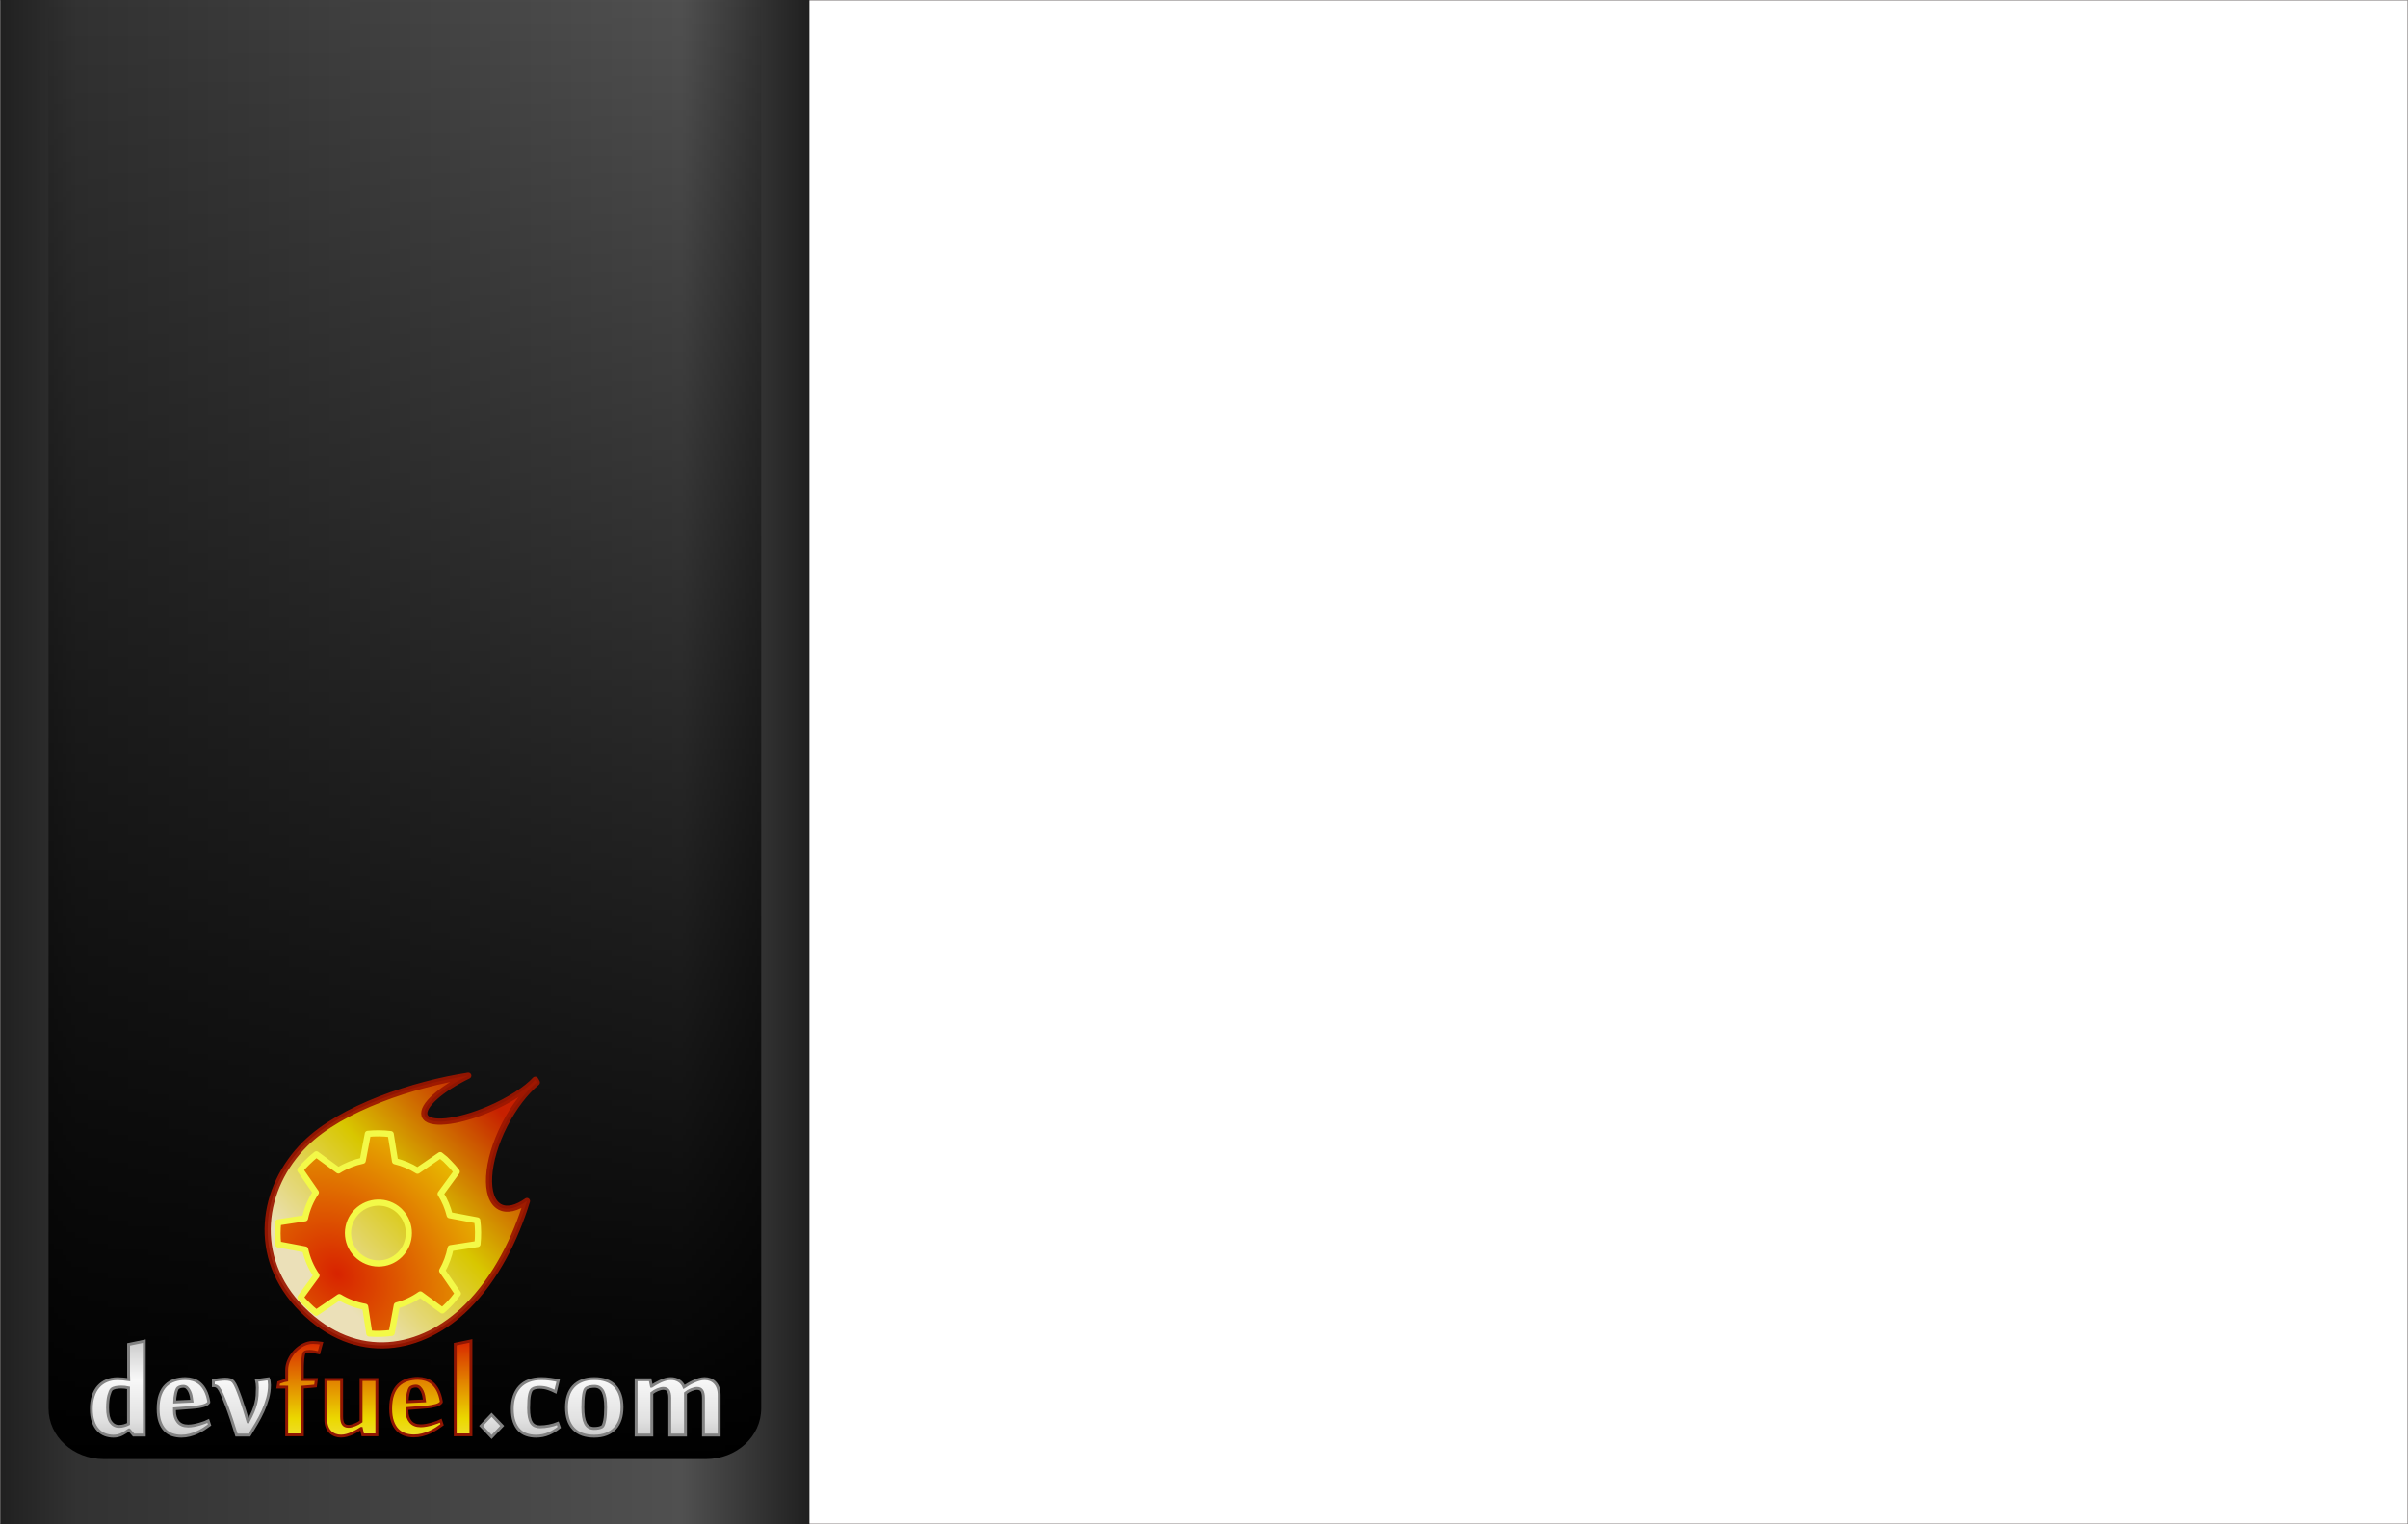 <?xml version="1.0" encoding="UTF-8" standalone="no"?>
<!-- Created with Inkscape (http://www.inkscape.org/) -->
<svg
   xmlns:dc="http://purl.org/dc/elements/1.1/"
   xmlns:cc="http://creativecommons.org/ns#"
   xmlns:rdf="http://www.w3.org/1999/02/22-rdf-syntax-ns#"
   xmlns:svg="http://www.w3.org/2000/svg"
   xmlns="http://www.w3.org/2000/svg"
   xmlns:xlink="http://www.w3.org/1999/xlink"
   xmlns:sodipodi="http://sodipodi.sourceforge.net/DTD/sodipodi-0.dtd"
   xmlns:inkscape="http://www.inkscape.org/namespaces/inkscape"
   width="493"
   height="312"
   id="svg2512"
   sodipodi:version="0.32"
   inkscape:version="0.46"
   version="1.0"
   sodipodi:docname="dialog.svg"
   inkscape:output_extension="org.inkscape.output.svg.inkscape"
   inkscape:export-filename="C:\Users\eedwards\Documents\Visual Studio 2008\Projects\code.google.com\devfuelnet\WiX\dialog.png"
   inkscape:export-xdpi="90"
   inkscape:export-ydpi="90">
  <defs
     id="defs2514">
    <linearGradient
       id="linearGradient3422">
      <stop
         style="stop-color:#e4e4e4;stop-opacity:1;"
         offset="0"
         id="stop3424" />
      <stop
         style="stop-color:#ffffff;stop-opacity:1;"
         offset="1"
         id="stop3426" />
    </linearGradient>
    <linearGradient
       inkscape:collect="always"
       id="linearGradient3347">
      <stop
         style="stop-color:#000000;stop-opacity:1;"
         offset="0"
         id="stop3349" />
      <stop
         style="stop-color:#000000;stop-opacity:0;"
         offset="1"
         id="stop3351" />
    </linearGradient>
    <filter
       inkscape:collect="always"
       id="filter10976">
      <feGaussianBlur
         inkscape:collect="always"
         stdDeviation="3.092"
         id="feGaussianBlur10978" />
    </filter>
    <radialGradient
       inkscape:collect="always"
       xlink:href="#linearGradient9498"
       id="radialGradient11020"
       gradientUnits="userSpaceOnUse"
       gradientTransform="matrix(4.558,3.5531871e-2,-2.8536546e-2,3.661,-369.249,-1321.679)"
       cx="88.988"
       cy="481.608"
       fx="88.988"
       fy="481.608"
       r="31.515" />
    <linearGradient
       inkscape:collect="always"
       xlink:href="#linearGradient9498"
       id="linearGradient11018"
       gradientUnits="userSpaceOnUse"
       gradientTransform="translate(-62,-62)"
       x1="86.253"
       y1="436.66"
       x2="84.594"
       y2="511.159" />
    <linearGradient
       id="linearGradient3264">
      <stop
         id="stop3266"
         offset="0"
         style="stop-color:#c9c9c9;stop-opacity:1;" />
      <stop
         style="stop-color:#f8f8f8;stop-opacity:1;"
         offset="0.25"
         id="stop3276" />
      <stop
         style="stop-color:#e2e2e2;stop-opacity:1;"
         offset="0.5"
         id="stop3272" />
      <stop
         id="stop3274"
         offset="0.75"
         style="stop-color:#b0b0b0;stop-opacity:1;" />
      <stop
         id="stop3268"
         offset="1"
         style="stop-color:#c9c9c9;stop-opacity:1;" />
    </linearGradient>
    <linearGradient
       inkscape:collect="always"
       xlink:href="#linearGradient3264"
       id="linearGradient11024"
       gradientUnits="userSpaceOnUse"
       gradientTransform="translate(-26.577,-48.396)"
       x1="227.264"
       y1="427.036"
       x2="227.264"
       y2="482.041" />
    <linearGradient
       id="linearGradient9498">
      <stop
         style="stop-color:#d82300;stop-opacity:1;"
         offset="0"
         id="stop9500" />
      <stop
         id="stop9506"
         offset="0.5"
         style="stop-color:#ebd800;stop-opacity:1;" />
      <stop
         style="stop-color:#fff4c8;stop-opacity:1;"
         offset="1"
         id="stop9502" />
    </linearGradient>
    <linearGradient
       inkscape:collect="always"
       xlink:href="#linearGradient9498"
       id="linearGradient11022"
       gradientUnits="userSpaceOnUse"
       gradientTransform="translate(-208.259,34.235)"
       x1="227.264"
       y1="427.036"
       x2="227.264"
       y2="482.041" />
    <linearGradient
       id="linearGradient10982">
      <stop
         style="stop-color:#202020;stop-opacity:1;"
         offset="0"
         id="stop10984" />
      <stop
         id="stop10990"
         offset="0.157"
         style="stop-color:#505050;stop-opacity:1;" />
      <stop
         style="stop-color:#323232;stop-opacity:1;"
         offset="0.904"
         id="stop10992" />
      <stop
         style="stop-color:#202020;stop-opacity:1;"
         offset="1"
         id="stop10986" />
    </linearGradient>
    <inkscape:perspective
       sodipodi:type="inkscape:persp3d"
       inkscape:vp_x="0 : 526.18109 : 1"
       inkscape:vp_y="0 : 1000 : 0"
       inkscape:vp_z="744.09448 : 526.18109 : 1"
       inkscape:persp3d-origin="372.04724 : 350.78739 : 1"
       id="perspective2520" />
    <linearGradient
       inkscape:collect="always"
       xlink:href="#linearGradient10982"
       id="linearGradient2571"
       gradientUnits="userSpaceOnUse"
       gradientTransform="matrix(0,-0.522,-1.657,0,536.471,439.505)"
       x1="309.713"
       y1="223.834"
       x2="309.713"
       y2="323.834" />
    <linearGradient
       inkscape:collect="always"
       xlink:href="#linearGradient3347"
       id="linearGradient3353"
       x1="132.326"
       y1="148.951"
       x2="132.326"
       y2="-193.116"
       gradientUnits="userSpaceOnUse"
       gradientTransform="matrix(0.878,0,0,0.878,10.046,170.053)" />
    <linearGradient
       inkscape:collect="always"
       xlink:href="#linearGradient3422"
       id="linearGradient3428"
       x1="491.981"
       y1="-16.904"
       x2="-8.148"
       y2="-16.904"
       gradientUnits="userSpaceOnUse"
       gradientTransform="matrix(0.986,0,0,0.993,7.965,26.36)" />
    <linearGradient
       inkscape:collect="always"
       xlink:href="#linearGradient3422"
       id="linearGradient3443"
       gradientUnits="userSpaceOnUse"
       gradientTransform="matrix(0.986,0,0,0.993,7.965,26.36)"
       x1="491.981"
       y1="-16.904"
       x2="-8.148"
       y2="-16.904" />
    <linearGradient
       inkscape:collect="always"
       xlink:href="#linearGradient10982"
       id="linearGradient3445"
       gradientUnits="userSpaceOnUse"
       gradientTransform="matrix(0,-0.522,-1.657,0,536.471,439.505)"
       x1="309.713"
       y1="223.834"
       x2="309.713"
       y2="323.834" />
    <linearGradient
       inkscape:collect="always"
       xlink:href="#linearGradient3347"
       id="linearGradient3447"
       gradientUnits="userSpaceOnUse"
       gradientTransform="matrix(0.878,0,0,0.878,10.046,170.053)"
       x1="132.326"
       y1="148.951"
       x2="132.326"
       y2="-193.116" />
    <linearGradient
       inkscape:collect="always"
       xlink:href="#linearGradient9498"
       id="linearGradient3449"
       gradientUnits="userSpaceOnUse"
       gradientTransform="translate(-62,-62)"
       x1="86.253"
       y1="436.66"
       x2="84.594"
       y2="511.159" />
    <radialGradient
       inkscape:collect="always"
       xlink:href="#linearGradient9498"
       id="radialGradient3451"
       gradientUnits="userSpaceOnUse"
       gradientTransform="matrix(4.558,3.5531871e-2,-2.8536546e-2,3.661,-369.249,-1321.679)"
       cx="88.988"
       cy="481.608"
       fx="88.988"
       fy="481.608"
       r="31.515" />
    <linearGradient
       inkscape:collect="always"
       xlink:href="#linearGradient9498"
       id="linearGradient3453"
       gradientUnits="userSpaceOnUse"
       gradientTransform="translate(-208.259,34.235)"
       x1="227.264"
       y1="427.036"
       x2="227.264"
       y2="482.041" />
    <linearGradient
       inkscape:collect="always"
       xlink:href="#linearGradient3264"
       id="linearGradient3455"
       gradientUnits="userSpaceOnUse"
       gradientTransform="translate(-26.577,-48.396)"
       x1="227.264"
       y1="427.036"
       x2="227.264"
       y2="482.041" />
    <linearGradient
       inkscape:collect="always"
       xlink:href="#linearGradient3347"
       id="linearGradient3466"
       gradientUnits="userSpaceOnUse"
       gradientTransform="matrix(0.878,0,0,0.878,10.109,167.991)"
       x1="132.326"
       y1="148.951"
       x2="132.326"
       y2="-193.116" />
    <linearGradient
       inkscape:collect="always"
       xlink:href="#linearGradient10982"
       id="linearGradient3469"
       gradientUnits="userSpaceOnUse"
       gradientTransform="matrix(0,-0.522,-1.657,0,536.534,437.442)"
       x1="309.713"
       y1="223.834"
       x2="309.713"
       y2="323.834" />
    <linearGradient
       inkscape:collect="always"
       xlink:href="#linearGradient3347"
       id="linearGradient3485"
       gradientUnits="userSpaceOnUse"
       gradientTransform="matrix(0.878,0,0,0.878,10.109,167.991)"
       x1="132.326"
       y1="148.951"
       x2="132.326"
       y2="-193.116" />
    <linearGradient
       inkscape:collect="always"
       xlink:href="#linearGradient9498"
       id="linearGradient3487"
       gradientUnits="userSpaceOnUse"
       gradientTransform="translate(-62,-62)"
       x1="86.253"
       y1="436.66"
       x2="84.594"
       y2="511.159" />
    <radialGradient
       inkscape:collect="always"
       xlink:href="#linearGradient9498"
       id="radialGradient3489"
       gradientUnits="userSpaceOnUse"
       gradientTransform="matrix(4.558,3.5531871e-2,-2.8536546e-2,3.661,-369.249,-1321.679)"
       cx="88.988"
       cy="481.608"
       fx="88.988"
       fy="481.608"
       r="31.515" />
    <linearGradient
       inkscape:collect="always"
       xlink:href="#linearGradient9498"
       id="linearGradient3491"
       gradientUnits="userSpaceOnUse"
       gradientTransform="translate(-208.259,34.235)"
       x1="227.264"
       y1="427.036"
       x2="227.264"
       y2="482.041" />
    <linearGradient
       inkscape:collect="always"
       xlink:href="#linearGradient3264"
       id="linearGradient3493"
       gradientUnits="userSpaceOnUse"
       gradientTransform="translate(-26.577,-48.396)"
       x1="227.264"
       y1="427.036"
       x2="227.264"
       y2="482.041" />
  </defs>
  <sodipodi:namedview
     id="base"
     pagecolor="#ffffff"
     bordercolor="#666666"
     borderopacity="1.0"
     gridtolerance="10000"
     guidetolerance="10"
     objecttolerance="10"
     inkscape:pageopacity="0.0"
     inkscape:pageshadow="2"
     inkscape:zoom="0.98994949"
     inkscape:cx="375.7704"
     inkscape:cy="160.15601"
     inkscape:document-units="px"
     inkscape:current-layer="layer1"
     showgrid="false"
     showguides="true"
     inkscape:guide-bbox="true"
     inkscape:window-width="1497"
     inkscape:window-height="718"
     inkscape:window-x="-9"
     inkscape:window-y="235">
    <sodipodi:guide
       orientation="1,0"
       position="165.665,86.873"
       id="guide2561" />
  </sodipodi:namedview>
  <g
     inkscape:label="Layer 1"
     inkscape:groupmode="layer"
     id="layer1">
    <rect
       style="fill:#ffffff;fill-opacity:1;stroke:#241c1c;stroke-width:0.099;stroke-linecap:round;stroke-linejoin:miter;stroke-miterlimit:4;stroke-dasharray:none;stroke-opacity:0.67"
       id="rect3420"
       width="492.876"
       height="311.876"
       x="0.062"
       y="0.062" />
    <path
       style="fill:url(#linearGradient3469);fill-opacity:1;stroke:none;stroke-width:9.5;stroke-linejoin:round;stroke-miterlimit:4;stroke-opacity:1"
       d="M 165.719,-2e-07 C 165.719,44.326 165.719,208.451 165.719,312 L 0.063,312 L 0.063,-2e-07 L 165.719,-2e-07 z"
       id="path10998" />
    <g
       id="g3474"
       transform="translate(0.225,0)">
      <path
         inkscape:export-ydpi="90"
         inkscape:export-xdpi="90"
         inkscape:export-filename="C:\Users\eedwards\Documents\_Community\DevFuel\g10857.png"
         sodipodi:nodetypes="ccccccc"
         id="rect10873"
         d="M 155.622,0.362 L 155.622,288.308 C 155.622,294.055 150.579,298.682 144.315,298.682 L 21.017,298.682 C 14.753,298.682 9.71,294.055 9.71,288.308 L 9.71,0.362 C 32.279,0.362 122.742,0.362 155.622,0.362 z"
         style="fill:url(#linearGradient3485);fill-opacity:1;stroke:none;stroke-width:9.5;stroke-linejoin:round;stroke-miterlimit:4;stroke-opacity:1" />
      <path
         inkscape:export-ydpi="90"
         inkscape:export-xdpi="90"
         inkscape:export-filename="C:\Users\eedwards\Documents\_Community\DevFuel\g10857.png"
         transform="matrix(0.59,0,0,0.59,-41.508,80.955)"
         id="path10886"
         d="M 255.53,237.562 C 252.452,240.899 246.545,244.761 239.413,247.809 C 228.188,252.605 218.165,253.56 217.051,249.956 C 216.044,246.696 222.669,240.801 232.248,236.156 C 213.433,239.062 188.171,247.338 175.534,259.899 C 160.424,274.917 156.515,299.296 174.427,317.318 C 193.396,336.403 216.341,331.878 231.878,316.436 C 241.881,306.494 248.594,292.898 252.658,279.72 C 249.117,282.22 245.779,283.098 243.261,281.781 C 237.615,278.826 238.337,266.024 244.909,253.188 C 248.13,246.899 252.151,241.772 256.081,238.52 C 255.913,238.156 255.723,237.838 255.53,237.562 z"
         style="opacity:0.92;fill:#000000;fill-opacity:1;stroke:none;stroke-width:2.136;stroke-linejoin:round;stroke-miterlimit:4;stroke-dasharray:none;stroke-opacity:1;filter:url(#filter10976)" />
      <g
         inkscape:export-ydpi="90"
         inkscape:export-xdpi="90"
         inkscape:export-filename="C:\Users\eedwards\Documents\_Community\DevFuel\g10857.png"
         transform="matrix(0.473,0.476,-0.476,0.473,269.812,39.669)"
         id="g10851">
        <path
           style="opacity:0.92;fill:url(#linearGradient3487);fill-opacity:1;stroke:#9b1600;stroke-width:1.875;stroke-linejoin:round;stroke-miterlimit:4;stroke-dasharray:none;stroke-opacity:1"
           d="M 23.156,360.094 C 23.329,364.075 22.078,370.143 19.562,376.469 C 15.603,386.425 9.996,393.256 7.062,391.719 C 4.409,390.329 4.839,382.556 7.875,373.719 C -1.959,387.231 -12.438,408.079 -12.438,423.719 C -12.438,442.419 0.321,459.938 22.625,459.938 C 46.244,459.938 57.625,442.853 57.625,423.625 C 57.625,411.245 53.315,398.653 47.625,387.969 C 46.991,391.72 45.472,394.342 43.094,395.094 C 37.761,396.78 30.237,388.41 26.312,376.375 C 24.39,370.479 23.687,364.803 24.094,360.344 C 23.763,360.223 23.448,360.145 23.156,360.094 z"
           id="path10853" />
        <path
           id="path10855"
           d="M 20.998,396.663 C 20.353,396.708 19.726,396.808 19.092,396.88 L 19.049,396.88 L 17.533,405.152 C 15.062,405.715 12.738,406.67 10.647,407.967 L 3.847,403.073 C 2.009,404.5 0.336,406.165 -1.134,407.967 L 3.587,414.854 C 2.154,417.044 1.076,419.545 0.469,422.173 C 0.469,422.186 0.469,422.214 0.469,422.217 L -7.76,423.516 C -7.911,424.745 -7.977,426.015 -7.977,427.284 C -7.977,428.322 -7.948,429.347 -7.847,430.359 L 0.382,431.831 C 0.967,434.689 2.079,437.358 3.63,439.714 L -1.264,446.427 C 0.138,448.167 1.756,449.751 3.5,451.148 L 10.43,446.384 C 12.852,447.929 15.555,449.012 18.486,449.545 L 19.785,457.731 C 20.708,457.815 21.655,457.818 22.6,457.818 C 23.935,457.818 25.209,457.767 26.498,457.601 L 28.057,449.242 C 30.84,448.55 33.453,447.349 35.723,445.734 L 42.393,450.585 C 44.123,449.113 45.704,447.422 47.071,445.604 L 42.22,438.588 C 43.534,436.319 44.444,433.816 44.905,431.138 L 53.091,429.839 C 53.163,428.985 53.177,428.157 53.177,427.284 C 53.177,425.767 53.001,424.28 52.788,422.823 L 44.472,421.307 C 43.82,418.901 42.751,416.656 41.397,414.637 L 46.291,407.924 C 44.774,406.069 43.044,404.355 41.137,402.9 L 34.078,407.751 C 32.049,406.551 29.865,405.63 27.494,405.109 L 26.195,396.88 C 25.012,396.741 23.82,396.663 22.6,396.663 C 22.271,396.663 21.931,396.653 21.604,396.663 C 21.445,396.669 21.287,396.654 21.128,396.663 C 21.085,396.666 21.041,396.661 20.998,396.663 z M 22.124,417.712 C 22.282,417.704 22.44,417.712 22.6,417.712 C 27.727,417.712 31.912,421.897 31.912,427.024 C 31.912,432.151 27.727,436.292 22.6,436.292 C 17.474,436.292 13.332,432.151 13.332,427.024 C 13.332,422.057 17.219,417.961 22.124,417.712 z"
           style="fill:url(#radialGradient3489);fill-opacity:1;fill-rule:nonzero;stroke:#f3f948;stroke-width:1.875;stroke-linecap:round;stroke-linejoin:round;marker:none;marker-start:none;marker-mid:none;marker-end:none;stroke-miterlimit:4;stroke-dasharray:none;stroke-dashoffset:0;stroke-opacity:1;visibility:visible;display:inline;overflow:visible"
           inkscape:r_cx="true"
           inkscape:r_cy="true" />
      </g>
      <g
         inkscape:export-ydpi="90"
         inkscape:export-xdpi="90"
         transform="matrix(0.59,0,0,0.59,59.212,2.049)"
         id="g10857">
        <path
           style="font-size:63.813px;font-style:normal;font-variant:normal;font-weight:normal;font-stretch:normal;text-align:start;line-height:100%;writing-mode:lr-tb;text-anchor:start;fill:url(#linearGradient3491);fill-opacity:1;stroke:#911602;stroke-width:1px;stroke-linecap:butt;stroke-linejoin:miter;stroke-opacity:1;font-family:MoolBoran;-inkscape-font-specification:MoolBoran"
           d="M 9.929,465.883 C 9.452,465.779 8.917,465.67 8.325,465.556 C 7.733,465.442 7.198,465.385 6.72,465.385 C 6.388,465.385 6.04,465.411 5.676,465.463 C 5.313,465.515 5.027,465.655 4.819,465.883 C 4.716,466.008 4.622,466.278 4.539,466.693 C 4.456,467.109 4.388,467.613 4.336,468.205 C 4.285,468.797 4.248,469.446 4.227,470.152 C 4.207,470.858 4.196,471.575 4.196,472.302 L 4.196,475.169 L 9.026,475.169 L 8.745,477.412 C 8.226,477.454 7.696,477.505 7.156,477.568 C 6.699,477.609 6.206,477.651 5.676,477.692 C 5.147,477.734 4.653,477.775 4.196,477.817 L 4.196,494.362 L -1.256,494.362 L -1.256,477.817 C -1.423,477.817 -1.672,477.812 -2.004,477.801 C -2.337,477.791 -2.679,477.786 -3.033,477.786 L -4.279,477.786 L -4.03,476.228 C -3.635,476.083 -3.261,475.958 -2.908,475.854 C -2.617,475.75 -2.316,475.652 -2.004,475.558 C -1.693,475.465 -1.443,475.407 -1.256,475.387 L -1.256,471.897 C -1.256,470.692 -0.992,469.518 -0.462,468.376 C 0.068,467.234 0.758,466.21 1.61,465.307 C 2.462,464.403 3.428,463.676 4.508,463.126 C 5.588,462.575 6.679,462.3 7.78,462.3 C 8.236,462.3 8.751,462.326 9.322,462.378 C 9.893,462.43 10.397,462.487 10.833,462.549 L 9.929,465.883 z M 17.813,475.169 L 17.813,488.037 C 17.813,489.18 17.994,490.026 18.358,490.576 C 18.721,491.127 19.339,491.402 20.212,491.402 C 20.523,491.402 20.866,491.355 21.24,491.262 C 21.614,491.168 21.998,491.044 22.393,490.888 C 22.788,490.732 23.167,490.556 23.53,490.358 C 23.894,490.161 24.231,489.948 24.543,489.72 L 24.543,475.169 L 30.027,475.169 L 30.027,494.362 L 25.135,494.362 L 24.636,492.119 L 24.574,492.119 C 24.2,492.368 23.748,492.643 23.219,492.944 C 22.689,493.246 22.118,493.537 21.505,493.817 C 20.892,494.097 20.248,494.331 19.573,494.518 C 18.898,494.705 18.238,494.798 17.594,494.798 C 16.867,494.798 16.187,494.679 15.554,494.44 C 14.92,494.201 14.364,493.848 13.887,493.381 C 13.409,492.913 13.03,492.321 12.749,491.605 C 12.469,490.888 12.329,490.062 12.329,489.128 L 12.329,475.169 L 17.813,475.169 z M 44.266,474.763 C 45.18,474.764 46.068,474.893 46.93,475.153 C 47.792,475.413 48.587,475.849 49.314,476.462 C 50.041,477.074 50.669,477.895 51.199,478.923 C 51.729,479.951 52.128,481.234 52.399,482.771 L 52.399,483.02 C 52.232,483.249 52.009,483.457 51.729,483.644 C 51.448,483.831 51.079,483.992 50.623,484.127 C 50.165,484.262 49.605,484.386 48.94,484.501 C 48.275,484.615 47.475,484.703 46.541,484.765 L 40.496,485.233 L 40.496,486.043 C 40.496,487.538 40.891,488.774 41.68,489.751 C 42.469,490.727 43.653,491.215 45.232,491.215 C 45.876,491.215 46.551,491.148 47.257,491.013 C 47.964,490.878 48.634,490.717 49.267,490.53 C 49.901,490.343 50.482,490.151 51.012,489.953 C 51.542,489.756 51.942,489.585 52.212,489.439 L 52.679,490.841 C 52.097,491.278 51.443,491.729 50.716,492.197 C 49.989,492.664 49.21,493.085 48.379,493.459 C 47.548,493.833 46.671,494.139 45.746,494.378 C 44.822,494.617 43.871,494.736 42.895,494.736 C 41.753,494.736 40.688,494.565 39.701,494.222 C 38.715,493.879 37.863,493.334 37.146,492.586 C 36.43,491.838 35.864,490.862 35.448,489.657 C 35.033,488.452 34.825,486.988 34.825,485.264 C 34.825,483.332 35.064,481.696 35.542,480.356 C 36.02,479.017 36.684,477.936 37.536,477.116 C 38.388,476.295 39.39,475.698 40.543,475.324 C 41.696,474.95 42.937,474.764 44.266,474.763 L 44.266,474.763 z M 41.68,478.004 C 41.535,478.129 41.394,478.362 41.259,478.705 C 41.124,479.048 41.005,479.453 40.901,479.92 C 40.797,480.388 40.714,480.876 40.652,481.385 C 40.589,481.894 40.558,482.387 40.558,482.865 L 46.572,482.584 C 46.51,482.023 46.416,481.442 46.291,480.839 C 46.167,480.237 45.985,479.687 45.746,479.188 C 45.507,478.689 45.211,478.274 44.858,477.942 C 44.505,477.609 44.079,477.443 43.581,477.443 C 43.228,477.443 42.895,477.485 42.584,477.568 C 42.272,477.651 41.971,477.796 41.68,478.004 L 41.68,478.004 z M 62.681,494.362 L 57.228,494.362 L 57.228,462.892 L 62.681,461.77 L 62.681,494.362 z"
           id="path10859"
           sodipodi:nodetypes="csssssssccccssccccscccssccsssssccccssssscccccccsssssssccccsssccssscccsssssccssssssssssscccsssccsssssccccccc" />
        <g
           id="g10861"
           transform="translate(-182.857,82.714)">
          <path
             sodipodi:nodetypes="csscccccccssssssssssscccsssccsscscccsssccssscccsssssccssssssssssscccsssccssssscccsssssssssccsssssccsssssccsssscccccccccsssssssssssccssssssssssscccssssssssssscccsssssssssssssssccccssscccccccssssscsssssssccccsssccc"
             id="path10863"
             d="M 126.801,392.507 C 126.801,392.216 126.791,391.936 126.77,391.666 C 126.75,391.437 126.739,391.204 126.739,390.965 C 126.739,390.726 126.739,390.523 126.739,390.357 L 126.739,380.262 L 132.192,379.14 L 132.192,411.732 L 128.484,411.732 L 126.957,409.925 L 126.864,409.925 C 126.116,410.465 125.311,410.963 124.449,411.42 C 123.587,411.877 122.595,412.106 121.473,412.106 C 120.476,412.106 119.516,411.934 118.591,411.592 C 117.667,411.249 116.852,410.704 116.145,409.956 C 115.439,409.208 114.873,408.232 114.447,407.027 C 114.021,405.822 113.808,404.358 113.808,402.634 C 113.808,400.993 114.016,399.523 114.432,398.225 C 114.847,396.926 115.449,395.831 116.239,394.937 C 117.028,394.044 117.984,393.359 119.105,392.881 C 120.227,392.403 121.494,392.164 122.907,392.164 C 123.488,392.164 124.117,392.195 124.792,392.258 C 125.467,392.32 126.137,392.403 126.801,392.507 L 126.801,392.507 z M 119.448,402.322 C 119.448,404.524 119.812,406.139 120.539,407.167 C 121.266,408.195 122.232,408.709 123.436,408.709 C 124.039,408.709 124.626,408.626 125.197,408.46 C 125.768,408.294 126.272,408.097 126.708,407.868 L 126.708,395.342 C 125.877,395.155 125.046,395.062 124.215,395.062 C 123.447,395.062 122.772,395.124 122.19,395.249 C 121.608,395.374 121.151,395.581 120.819,395.872 C 120.507,396.184 120.201,396.88 119.9,397.96 C 119.599,399.04 119.448,400.494 119.448,402.322 L 119.448,402.322 z M 146.431,392.133 C 147.345,392.133 148.233,392.263 149.095,392.523 C 149.957,392.782 150.752,393.218 151.479,393.831 C 152.206,394.444 152.834,395.265 153.364,396.293 C 153.894,397.321 154.294,398.604 154.564,400.141 L 154.564,400.39 C 154.398,400.619 154.174,400.826 153.894,401.013 C 153.613,401.2 153.245,401.361 152.788,401.496 C 152.331,401.631 151.77,401.756 151.105,401.87 C 150.44,401.984 149.641,402.073 148.706,402.135 L 142.661,402.602 L 142.661,403.412 C 142.661,404.908 143.056,406.144 143.845,407.12 C 144.635,408.097 145.819,408.585 147.397,408.585 C 148.041,408.585 148.716,408.517 149.423,408.382 C 150.129,408.247 150.799,408.086 151.432,407.899 C 152.066,407.712 152.647,407.52 153.177,407.323 C 153.707,407.126 154.107,406.954 154.377,406.809 L 154.844,408.211 C 154.263,408.647 153.608,409.099 152.881,409.566 C 152.154,410.034 151.375,410.454 150.544,410.828 C 149.713,411.202 148.836,411.509 147.911,411.747 C 146.987,411.986 146.037,412.106 145.06,412.106 C 143.918,412.106 142.853,411.934 141.867,411.592 C 140.88,411.249 140.028,410.704 139.312,409.956 C 138.595,409.208 138.029,408.232 137.613,407.027 C 137.198,405.822 136.99,404.358 136.99,402.634 C 136.99,400.702 137.229,399.066 137.707,397.726 C 138.185,396.386 138.849,395.306 139.701,394.486 C 140.553,393.665 141.555,393.068 142.708,392.694 C 143.861,392.32 145.102,392.133 146.431,392.133 L 146.431,392.133 z M 143.845,395.374 C 143.7,395.498 143.56,395.732 143.425,396.075 C 143.29,396.417 143.17,396.822 143.066,397.29 C 142.962,397.757 142.879,398.245 142.817,398.754 C 142.755,399.263 142.723,399.757 142.723,400.234 L 148.737,399.954 C 148.675,399.393 148.581,398.811 148.457,398.209 C 148.332,397.607 148.15,397.056 147.911,396.558 C 147.673,396.059 147.376,395.644 147.023,395.311 C 146.67,394.979 146.244,394.813 145.746,394.813 C 145.393,394.813 145.06,394.854 144.749,394.937 C 144.437,395.02 144.136,395.166 143.845,395.374 L 143.845,395.374 z M 156.153,392.787 C 156.361,392.746 156.636,392.699 156.979,392.647 C 157.321,392.595 157.69,392.543 158.085,392.491 C 158.479,392.439 158.869,392.398 159.253,392.367 C 159.637,392.336 159.975,392.32 160.266,392.32 C 160.93,392.32 161.497,392.388 161.964,392.523 C 162.431,392.658 162.831,392.933 163.163,393.348 C 163.496,393.764 163.87,394.465 164.285,395.451 C 164.701,396.438 165.137,397.581 165.594,398.879 C 166.051,400.177 166.503,401.543 166.949,402.976 C 167.396,404.41 167.806,405.781 168.18,407.089 L 168.211,407.089 C 168.938,405.76 169.515,404.581 169.94,403.553 C 170.366,402.524 170.688,401.559 170.906,400.655 C 171.125,399.751 171.265,398.879 171.327,398.038 C 171.389,397.196 171.421,396.288 171.421,395.311 C 171.421,394.896 171.395,394.428 171.343,393.909 C 171.291,393.39 171.234,393.016 171.171,392.787 L 175.284,392.195 C 175.388,392.445 175.471,392.772 175.533,393.177 C 175.596,393.582 175.627,393.982 175.627,394.377 C 175.627,395.914 175.414,397.446 174.988,398.972 C 174.562,400.499 174.012,401.995 173.337,403.459 C 172.662,404.924 171.914,406.352 171.093,407.744 C 170.273,409.135 169.468,410.465 168.679,411.732 L 164.192,411.732 C 163.652,409.945 163.086,408.164 162.494,406.388 C 161.902,404.612 161.32,402.976 160.749,401.481 C 160.177,399.985 159.648,398.692 159.16,397.601 C 158.671,396.511 158.261,395.758 157.929,395.342 C 157.513,394.844 157.004,394.595 156.402,394.595 L 156.153,394.595 L 156.153,392.787 z M 252.713,404.69 L 256.39,408.522 L 252.713,412.386 L 249.068,408.522 L 252.713,404.69 z M 274.867,396.682 C 274.181,396.329 273.366,395.986 272.421,395.654 C 271.476,395.322 270.453,395.155 269.352,395.155 C 268.895,395.155 268.438,395.202 267.981,395.296 C 267.524,395.389 267.129,395.561 266.797,395.81 C 266.423,396.08 266.122,396.719 265.893,397.726 C 265.665,398.734 265.55,400.307 265.55,402.447 C 265.55,403.631 265.634,404.633 265.8,405.453 C 265.966,406.274 266.215,406.939 266.548,407.448 C 266.88,407.956 267.295,408.32 267.794,408.538 C 268.292,408.756 268.864,408.865 269.508,408.865 C 270.525,408.865 271.585,408.756 272.686,408.538 C 273.787,408.32 274.784,408.024 275.677,407.65 L 276.176,409.052 C 275.116,409.925 273.906,410.652 272.546,411.233 C 271.185,411.815 269.695,412.106 268.074,412.106 C 266.932,412.106 265.857,411.934 264.849,411.592 C 263.842,411.249 262.975,410.704 262.248,409.956 C 261.521,409.208 260.944,408.232 260.518,407.027 C 260.093,405.822 259.88,404.358 259.88,402.634 C 259.88,400.993 260.103,399.523 260.55,398.225 C 260.996,396.926 261.645,395.825 262.497,394.922 C 263.349,394.018 264.408,393.328 265.675,392.85 C 266.942,392.372 268.396,392.133 270.037,392.133 C 271.034,392.133 272.037,392.206 273.044,392.351 C 274.052,392.497 274.971,392.663 275.802,392.85 L 274.867,396.682 z M 288.327,412.106 C 285.212,412.106 282.828,411.259 281.177,409.566 C 279.525,407.873 278.699,405.396 278.699,402.135 C 278.699,400.598 278.902,399.211 279.307,397.975 C 279.712,396.739 280.32,395.69 281.13,394.828 C 281.94,393.966 282.947,393.302 284.152,392.834 C 285.357,392.367 286.749,392.133 288.327,392.133 C 291.506,392.133 293.905,392.995 295.525,394.719 C 297.145,396.443 297.955,398.894 297.955,402.073 C 297.955,403.631 297.753,405.028 297.348,406.263 C 296.943,407.499 296.335,408.548 295.525,409.411 C 294.715,410.273 293.707,410.937 292.503,411.405 C 291.298,411.872 289.906,412.106 288.327,412.106 L 288.327,412.106 z M 284.37,402.104 C 284.37,404.617 284.671,406.466 285.274,407.65 C 285.876,408.834 286.884,409.426 288.296,409.426 C 288.836,409.426 289.345,409.379 289.823,409.286 C 290.301,409.192 290.695,409.052 291.007,408.865 C 291.215,408.761 291.397,408.507 291.552,408.102 C 291.708,407.697 291.843,407.193 291.957,406.591 C 292.072,405.988 292.155,405.303 292.207,404.534 C 292.259,403.766 292.285,402.966 292.285,402.135 C 292.285,399.684 291.978,397.851 291.365,396.635 C 290.753,395.42 289.761,394.813 288.39,394.813 C 287.87,394.813 287.361,394.865 286.863,394.969 C 286.364,395.072 285.928,395.239 285.554,395.467 C 285.347,395.592 285.165,395.851 285.009,396.246 C 284.853,396.641 284.729,397.139 284.635,397.742 C 284.542,398.344 284.474,399.019 284.433,399.767 C 284.391,400.515 284.37,401.294 284.37,402.104 L 284.37,402.104 z M 314.532,411.732 L 314.532,398.863 C 314.532,397.721 314.36,396.88 314.018,396.339 C 313.675,395.799 313.109,395.529 312.319,395.529 C 311.738,395.529 311.063,395.69 310.294,396.012 C 309.526,396.334 308.861,396.724 308.3,397.181 L 308.3,411.732 L 302.847,411.732 L 302.847,392.538 L 307.708,392.538 L 308.175,394.782 L 308.238,394.782 C 308.612,394.532 309.053,394.257 309.562,393.956 C 310.071,393.655 310.616,393.369 311.198,393.099 C 311.779,392.829 312.387,392.6 313.021,392.414 C 313.654,392.227 314.282,392.133 314.906,392.133 C 315.923,392.133 316.837,392.372 317.648,392.85 C 318.458,393.328 319.07,394.055 319.486,395.031 C 319.881,394.761 320.358,394.46 320.919,394.127 C 321.48,393.795 322.082,393.478 322.726,393.177 C 323.37,392.876 324.025,392.626 324.689,392.429 C 325.354,392.232 325.998,392.133 326.621,392.133 C 327.327,392.133 327.987,392.253 328.6,392.491 C 329.213,392.73 329.747,393.083 330.204,393.551 C 330.661,394.018 331.02,394.605 331.279,395.311 C 331.539,396.018 331.669,396.848 331.669,397.804 L 331.669,411.732 L 326.216,411.732 L 326.216,398.863 C 326.216,397.721 326.045,396.88 325.702,396.339 C 325.359,395.799 324.793,395.529 324.004,395.529 C 323.422,395.529 322.747,395.69 321.979,396.012 C 321.21,396.334 320.545,396.724 319.984,397.181 L 319.984,411.732 L 314.532,411.732 z"
             style="font-size:63.813px;font-style:normal;font-variant:normal;font-weight:normal;font-stretch:normal;text-align:start;line-height:100%;writing-mode:lr-tb;text-anchor:start;fill:url(#linearGradient3493);fill-opacity:1;stroke:#828282;stroke-width:1px;stroke-linecap:butt;stroke-linejoin:miter;stroke-opacity:1;font-family:MoolBoran;-inkscape-font-specification:MoolBoran" />
        </g>
      </g>
    </g>
  </g>
</svg>
